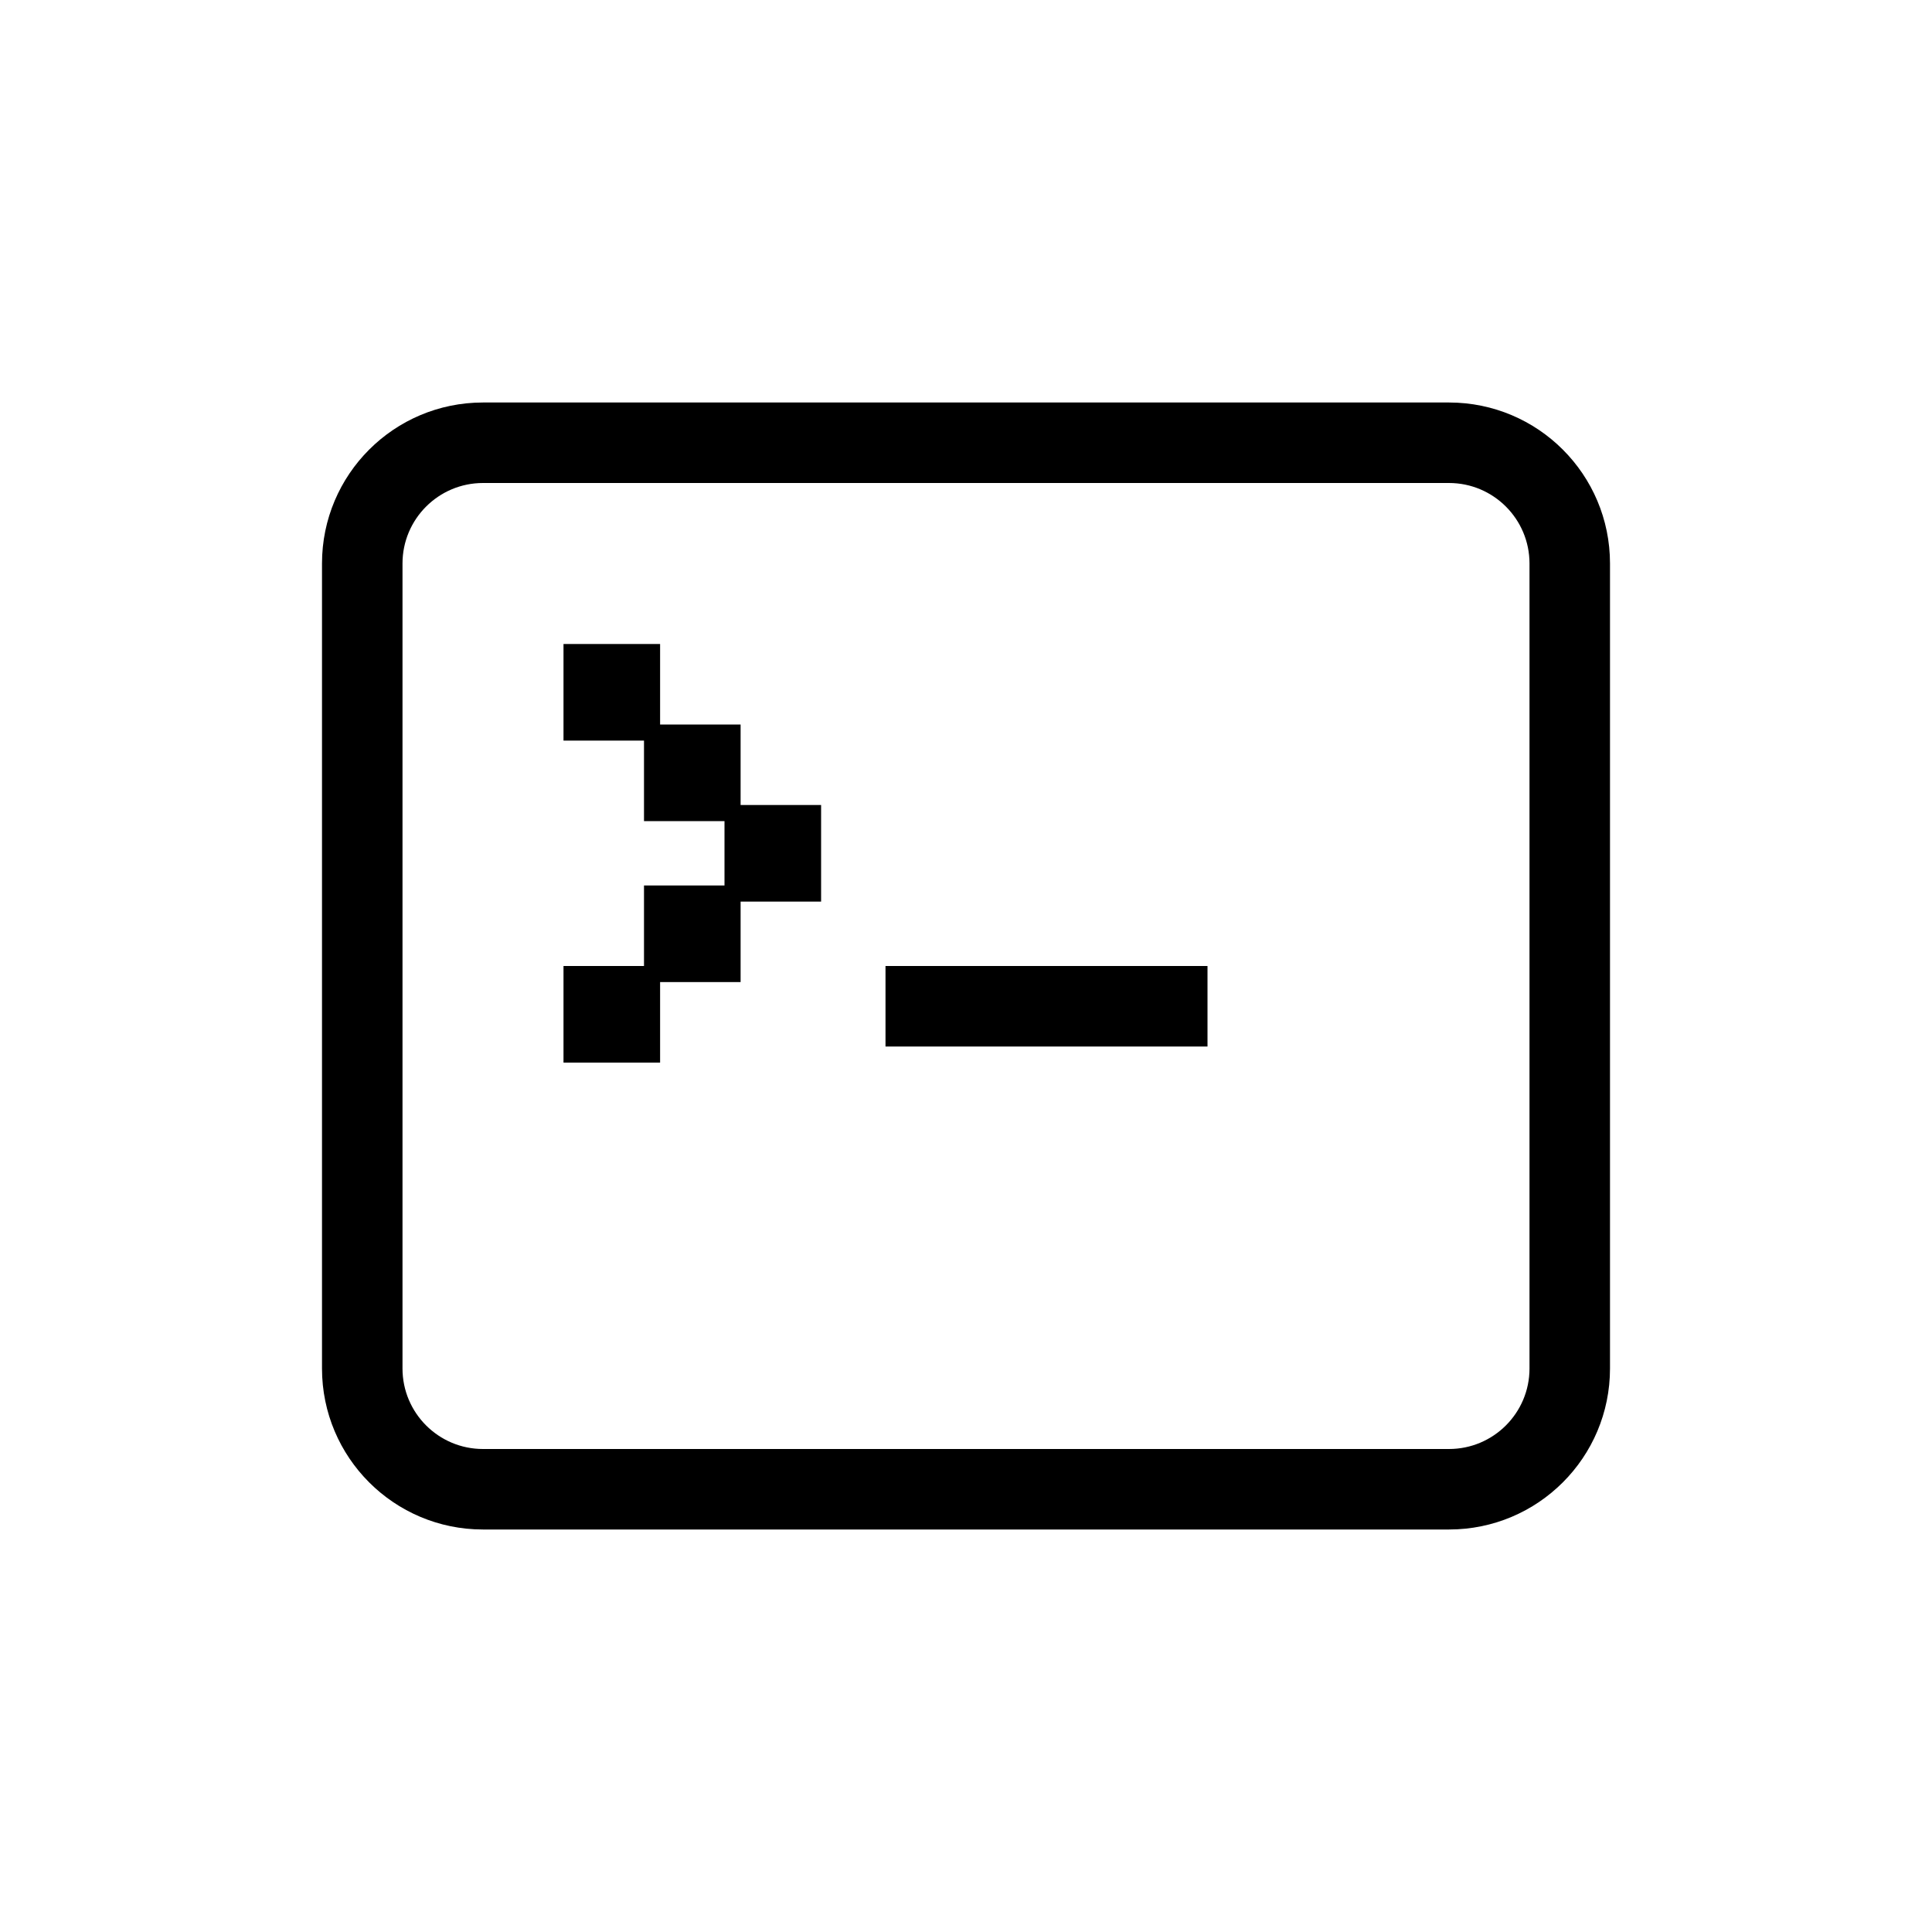 <svg xmlns="http://www.w3.org/2000/svg" width="24" height="24" viewBox="0 0 24 24">
  <path fill-rule="evenodd" d="M6,6 C5.448,6 5,6.448 5,7 L5,17 C5,17.552 5.448,18 6,18 L18,18 C18.552,18 19,17.552 19,17 L19,7 C19,6.448 18.552,6 18,6 L6,6 Z M6,5 L18,5 C19.105,5 20,5.895 20,7 L20,17 C20,18.105 19.105,19 18,19 L6,19 C4.895,19 4,18.105 4,17 L4,7 C4,5.895 4.895,5 6,5 Z M8,12 L8,11 L9,11 L9,10.2 L8,10.2 L8,9.2 L7,9.2 L7,8 L8.2,8 L8.2,9 L9.2,9 L9.2,10 L10.2,10 L10.2,11.2 L9.2,11.2 L9.2,12.2 L8.2,12.2 L8.2,13.2 L7,13.2 L7,12 L8,12 Z M11,12 L15,12 L15,13 L11,13 L11,12 Z"/>
</svg>
